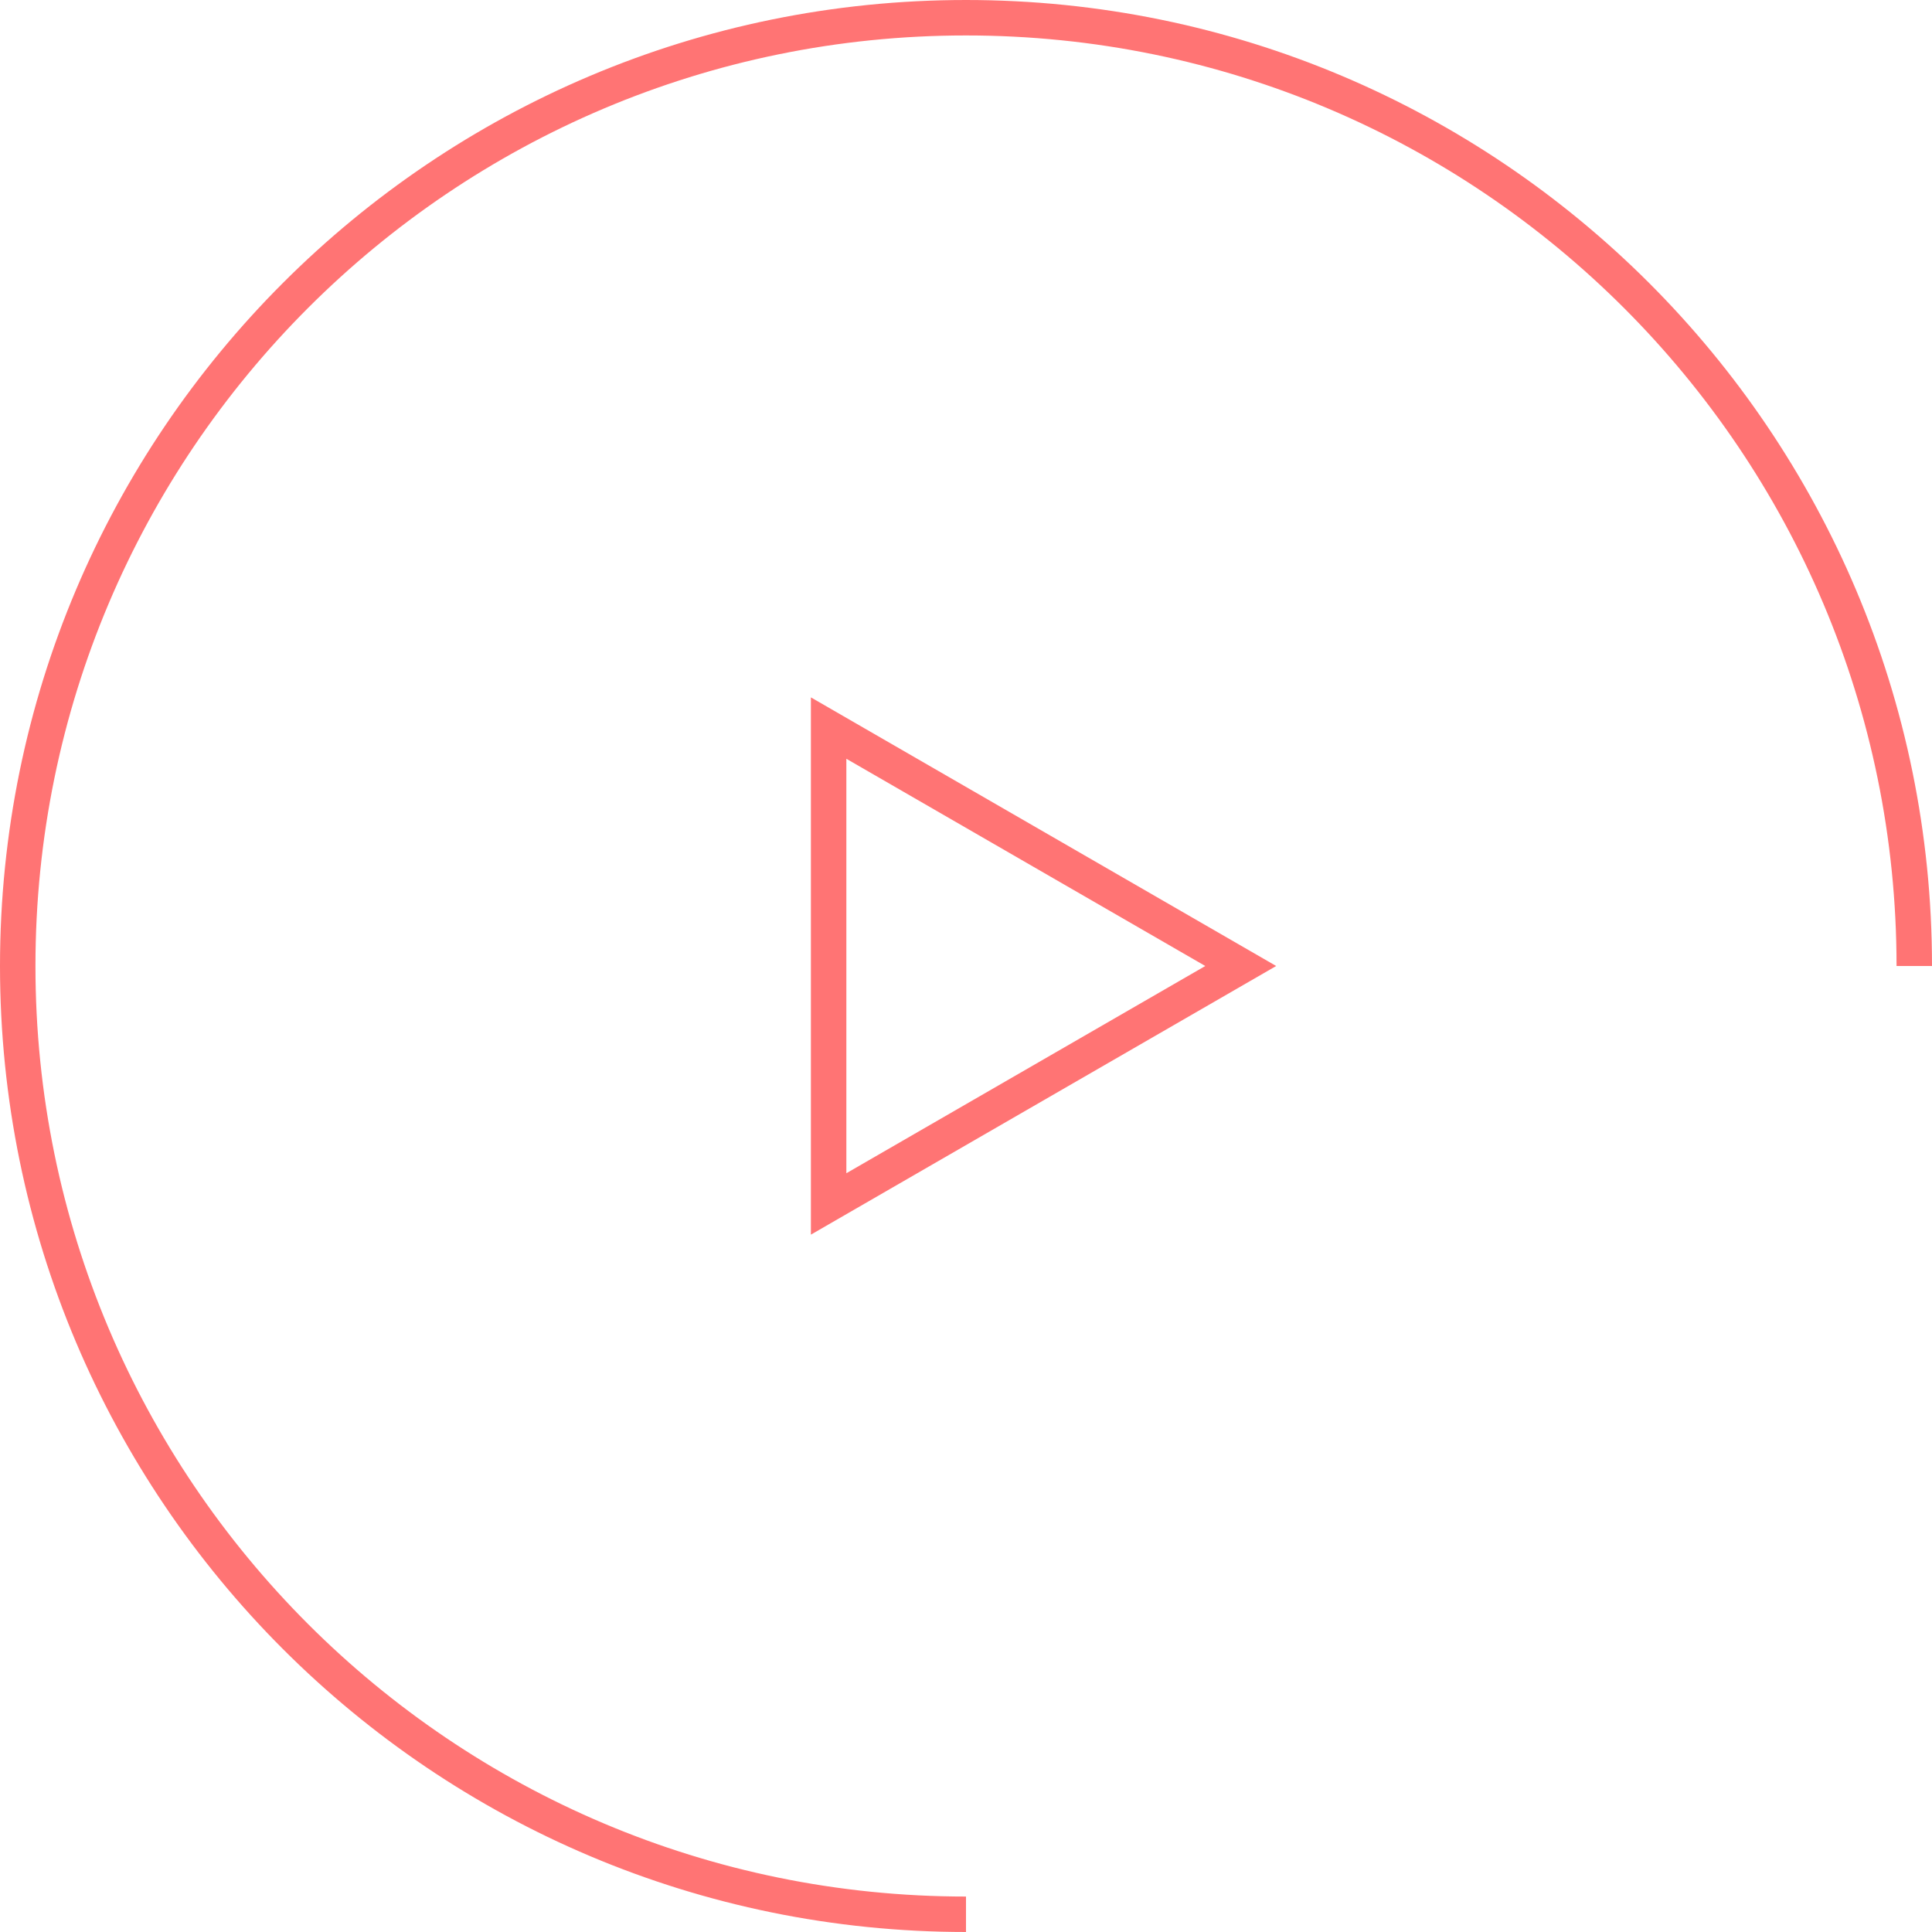 <svg width="109" height="109" viewBox="0 0 109 109" fill="none" xmlns="http://www.w3.org/2000/svg">
<path d="M108 54.5C108 24.953 84.047 1 54.5 1C24.953 1 1 24.953 1 54.5C1 84.047 24.953 108 54.5 108" stroke="#FF7474" stroke-width="2"/>
<path d="M46.75 41.077L70 54.5L46.75 67.924V41.077Z" stroke="#FF7474" stroke-width="2"/>
</svg>
